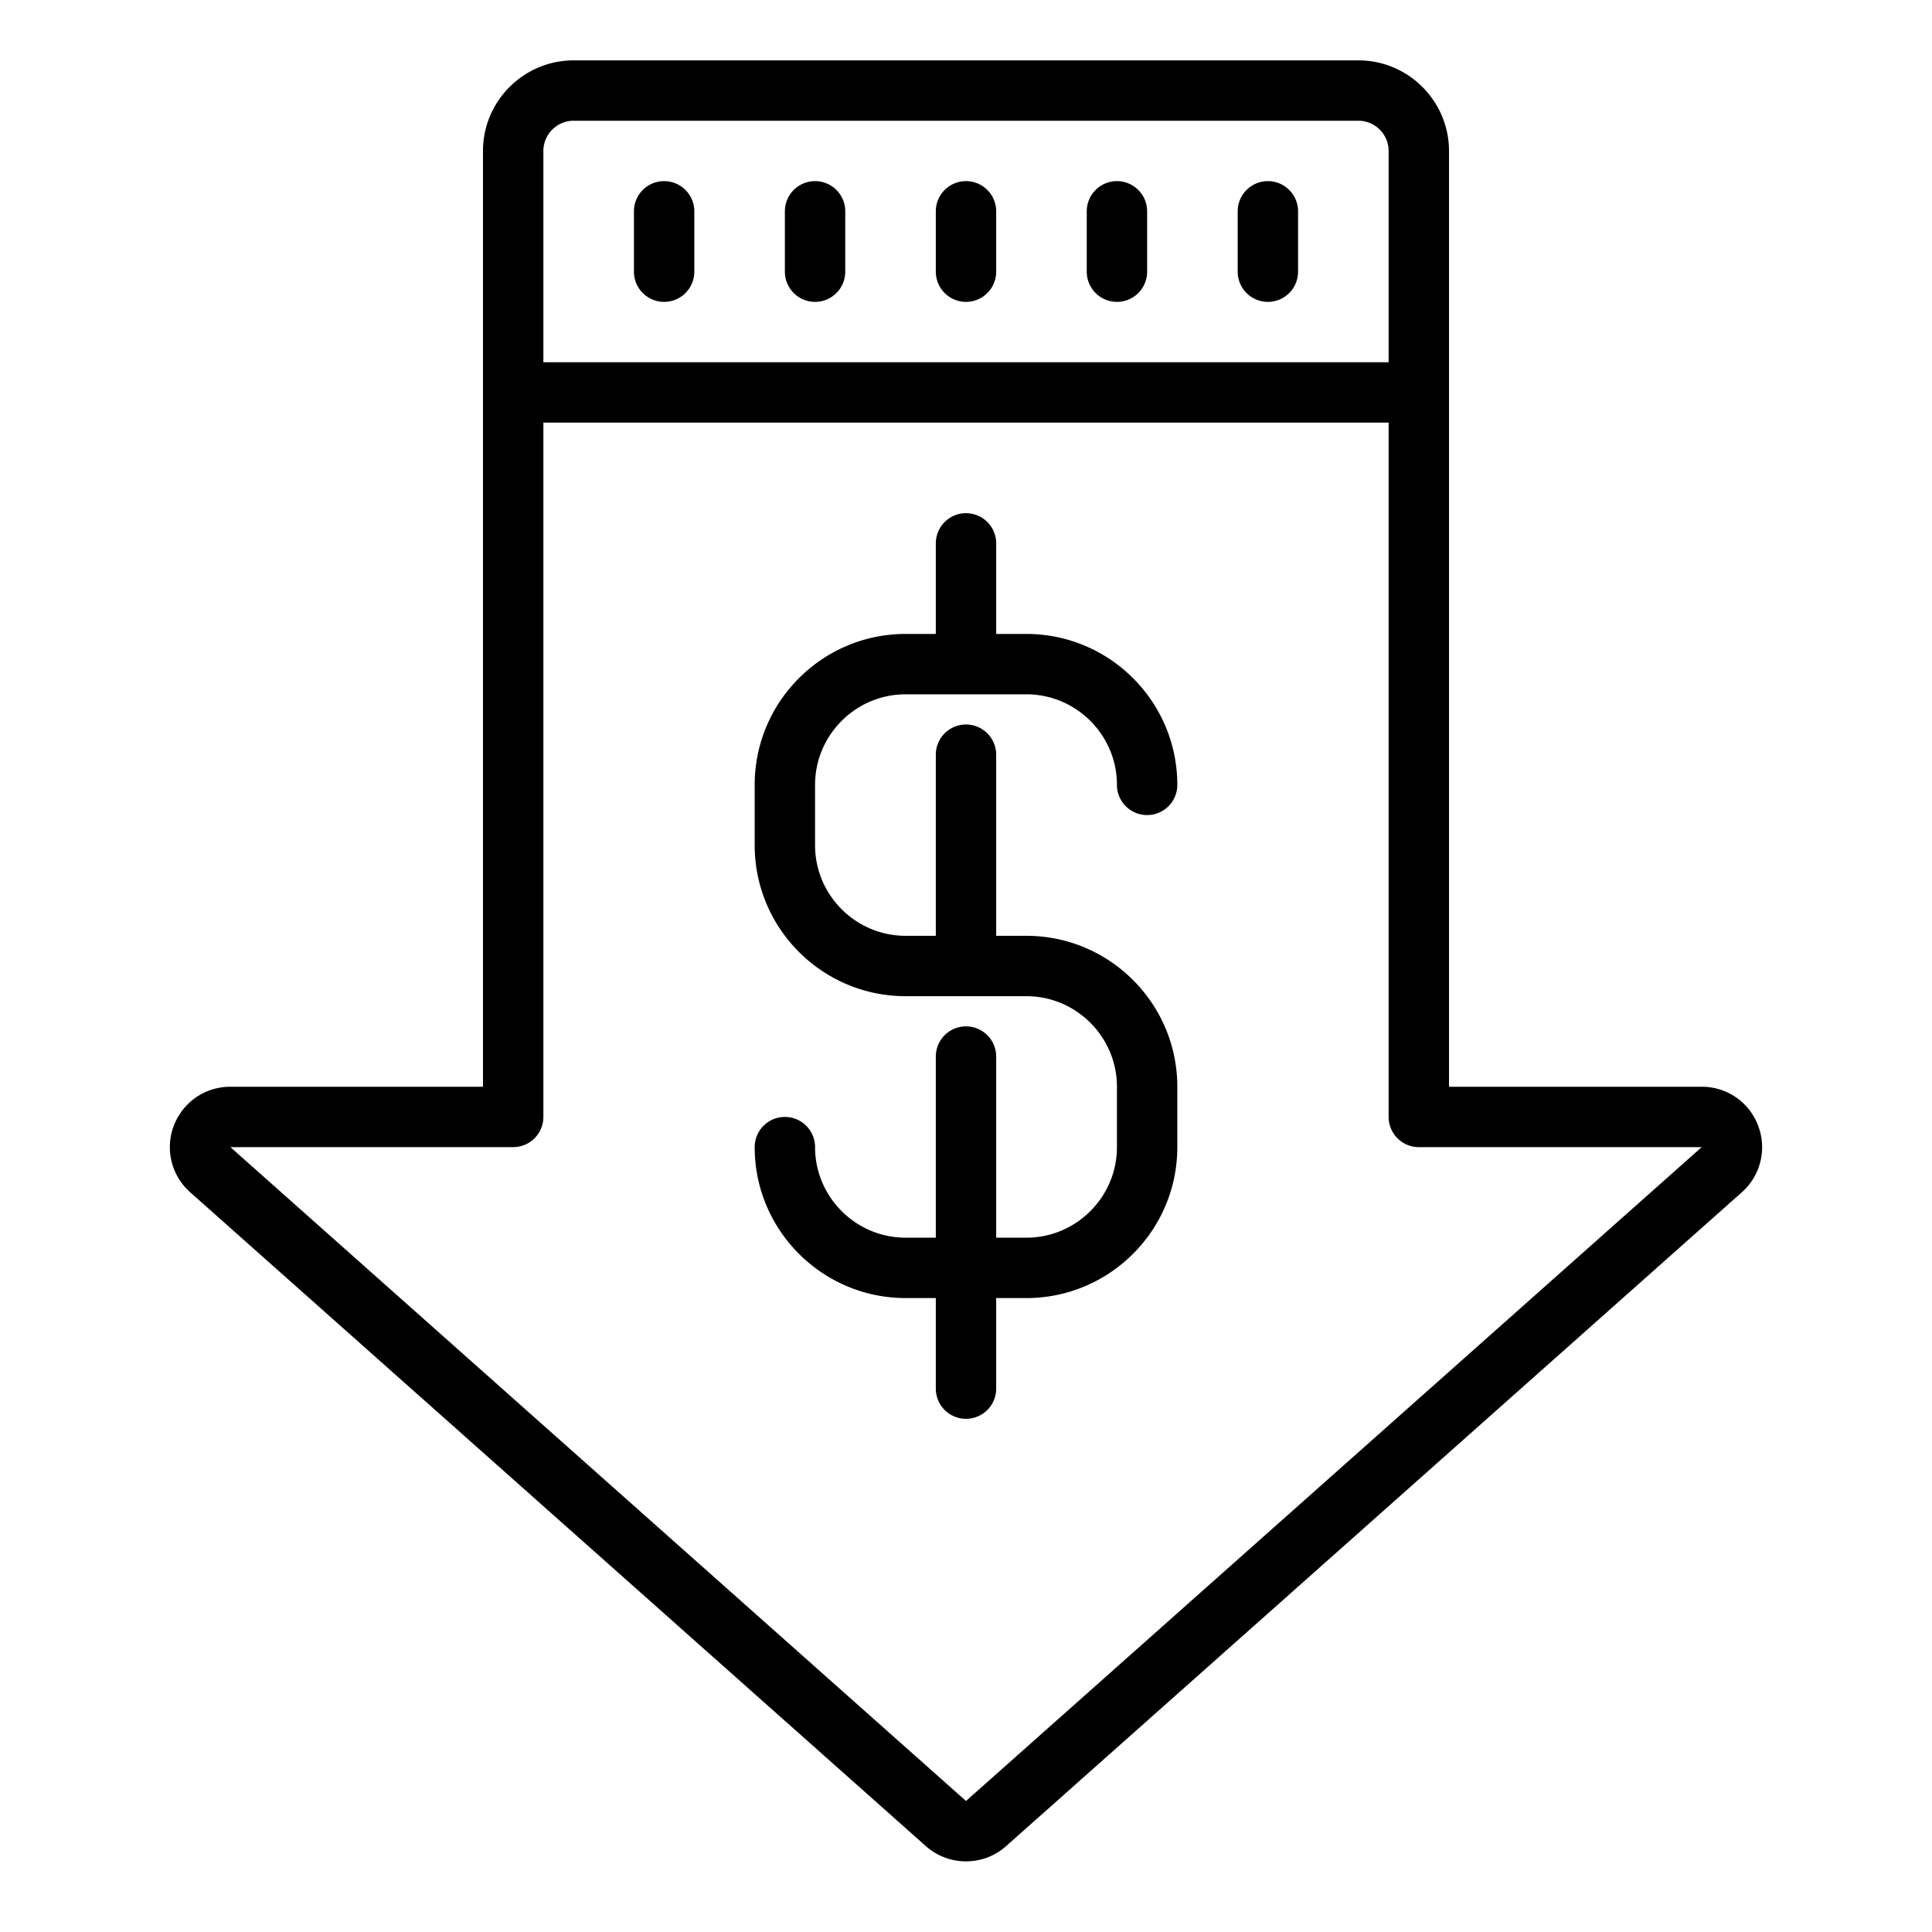 <svg xmlns="http://www.w3.org/2000/svg" viewBox="0 0 64 64"><path d="M19 2c-1.652 0-3 1.348-3 3v31H7.633c-.84 0-1.574.508-1.875 1.29a1.993 1.993 0 0 0 .543 2.206l24.37 21.66c.38.336.852.504 1.329.504s.95-.168 1.328-.504L57.7 39.496a1.992 1.992 0 0 0 .54-2.207A1.986 1.986 0 0 0 56.37 36H48V5c0-1.652-1.348-3-3-3zm0 2h26c.55 0 1 .45 1 1v7H18V5c0-.55.45-1 1-1zm3 2a1 1 0 0 0-1 1v2a1 1 0 1 0 2 0V7a1 1 0 0 0-1-1zm5 0a1 1 0 0 0-1 1v2a1 1 0 1 0 2 0V7a1 1 0 0 0-1-1zm5 0a1 1 0 0 0-1 1v2a1 1 0 1 0 2 0V7a1 1 0 0 0-1-1zm5 0a1 1 0 0 0-1 1v2a1 1 0 1 0 2 0V7a1 1 0 0 0-1-1zm5 0a1 1 0 0 0-1 1v2a1 1 0 1 0 2 0V7a1 1 0 0 0-1-1zm-24 8h28v23a1 1 0 0 0 1 1h9.371L32 59.66 7.633 38H17a1 1 0 0 0 1-1zm14 3a1 1 0 0 0-1 1v3h-1c-2.758 0-5 2.242-5 5v2c0 2.758 2.242 5 5 5h4c1.652 0 3 1.348 3 3v2c0 1.652-1.348 3-3 3h-1v-6a1 1 0 1 0-2 0v6h-1c-1.652 0-3-1.348-3-3a1 1 0 1 0-2 0c0 2.758 2.242 5 5 5h1v3a1 1 0 1 0 2 0v-3h1c2.758 0 5-2.242 5-5v-2c0-2.758-2.242-5-5-5h-1v-6a1 1 0 1 0-2 0v6h-1c-1.652 0-3-1.348-3-3v-2c0-1.652 1.348-3 3-3h4c1.652 0 3 1.348 3 3a1 1 0 1 0 2 0c0-2.758-2.242-5-5-5h-1v-3a1 1 0 0 0-1-1z"/></svg>